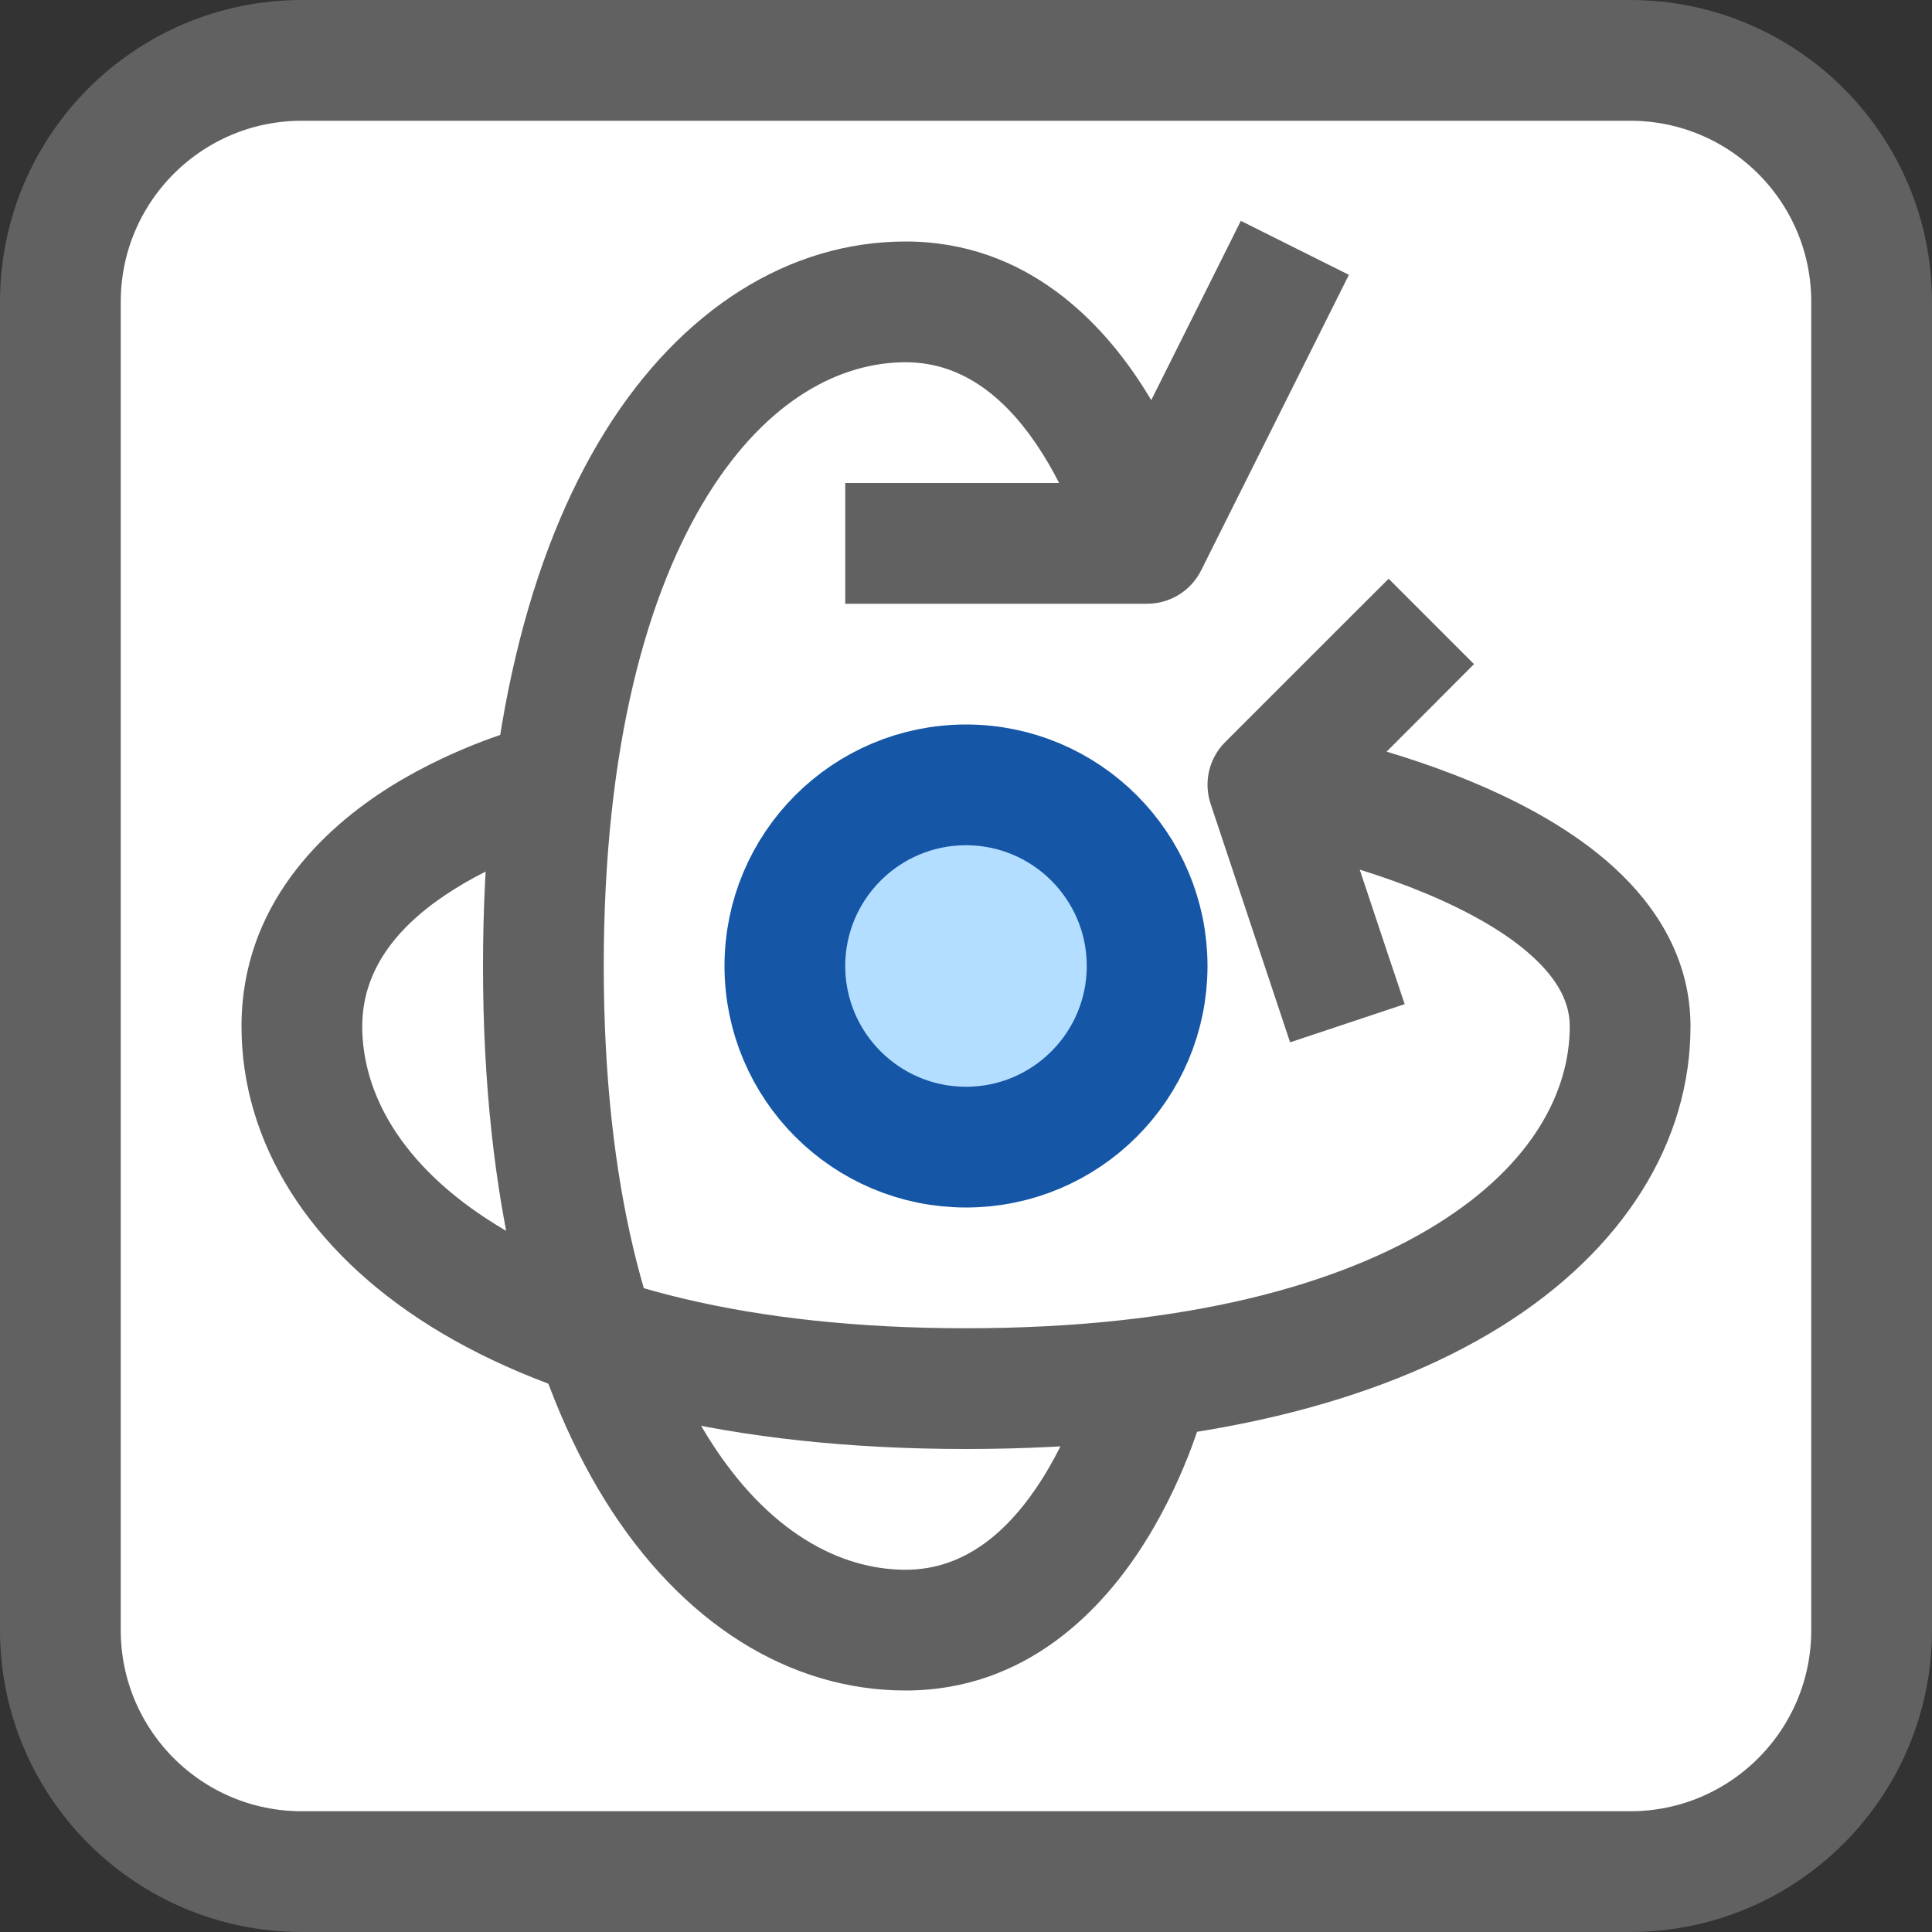 <svg width="16" height="16" viewBox="0 0 16 16" fill="none" xmlns="http://www.w3.org/2000/svg">
<rect x="0" y="0" width="16" height="16" fill="#333333" stroke="none"/>
<path d="M0.5 2.5C0.5 1.395 1.395 0.5 2.5 0.5H13.5C14.605 0.5 15.5 1.395 15.5 2.5V13.5C15.5 14.605 14.605 15.5 13.5 15.5H2.5C1.395 15.5 0.5 14.605 0.5 13.5V2.5Z" fill="#FFFFFF" stroke="#616161"/>
<path d="M10.5 6.5L10.146 6.146C10.012 6.28 9.966 6.478 10.026 6.658L10.5 6.5ZM11.854 5.854L12.207 5.5L11.5 4.793L11.146 5.146L11.854 5.854ZM10.526 8.158L10.684 8.632L11.633 8.316L11.474 7.842L10.526 8.158ZM4.5 6.5C4.379 6.015 4.379 6.015 4.378 6.015C4.378 6.015 4.378 6.015 4.378 6.015C4.378 6.015 4.377 6.015 4.377 6.015C4.376 6.016 4.376 6.016 4.375 6.016C4.373 6.016 4.37 6.017 4.368 6.018C4.362 6.019 4.354 6.021 4.345 6.024C4.326 6.029 4.301 6.036 4.269 6.046C4.205 6.065 4.117 6.094 4.012 6.133C3.804 6.212 3.521 6.335 3.235 6.513C2.677 6.862 2 7.495 2 8.5L3 8.5C3 8.005 3.323 7.638 3.765 7.362C3.979 7.228 4.196 7.132 4.363 7.07C4.446 7.039 4.513 7.017 4.559 7.003C4.582 6.996 4.599 6.991 4.61 6.988C4.615 6.987 4.619 6.986 4.621 6.985C4.622 6.985 4.622 6.985 4.623 6.985C4.623 6.985 4.622 6.985 4.622 6.985C4.622 6.985 4.622 6.985 4.622 6.985C4.622 6.985 4.622 6.985 4.622 6.985C4.621 6.985 4.621 6.985 4.5 6.5ZM2 8.5C2 9.462 2.558 10.356 3.571 10.987C4.578 11.614 6.055 12 8 12V11C6.173 11 4.899 10.636 4.1 10.138C3.306 9.644 3 9.038 3 8.5L2 8.5ZM8 12C9.945 12 11.421 11.614 12.429 10.987C13.442 10.356 14 9.462 14 8.5L13 8.5C13 9.038 12.694 9.644 11.9 10.138C11.101 10.636 9.827 11 8 11V12ZM14 8.5C14 7.94 13.715 7.503 13.369 7.186C13.027 6.873 12.593 6.643 12.192 6.476C11.787 6.307 11.386 6.191 11.09 6.116C10.941 6.079 10.816 6.052 10.728 6.034C10.684 6.025 10.649 6.019 10.624 6.014C10.611 6.012 10.602 6.01 10.595 6.009C10.591 6.008 10.588 6.008 10.586 6.007C10.585 6.007 10.584 6.007 10.584 6.007C10.583 6.007 10.583 6.007 10.583 6.007C10.583 6.007 10.582 6.007 10.582 6.007C10.582 6.007 10.582 6.007 10.5 6.5C10.418 6.993 10.418 6.993 10.418 6.993C10.418 6.993 10.418 6.993 10.418 6.993C10.417 6.993 10.417 6.993 10.417 6.993C10.417 6.993 10.418 6.993 10.418 6.993C10.419 6.993 10.42 6.994 10.422 6.994C10.427 6.995 10.434 6.996 10.444 6.998C10.463 7.001 10.492 7.007 10.53 7.014C10.605 7.03 10.715 7.054 10.848 7.087C11.114 7.153 11.463 7.255 11.808 7.399C12.157 7.545 12.473 7.721 12.693 7.923C12.91 8.122 13 8.31 13 8.5L14 8.5ZM10.854 6.854L11.854 5.854L11.146 5.146L10.146 6.146L10.854 6.854ZM10.026 6.658L10.526 8.158L11.474 7.842L10.974 6.342L10.026 6.658Z" fill="#616162"/>
<path d="M9.5 4.5L9.947 4.724C9.863 4.893 9.689 5 9.5 5V4.5ZM10.053 2.276L10.276 1.829L11.171 2.276L10.947 2.724L10.053 2.276ZM7.5 5H7V4H7.5V5ZM9.5 11.5C9.985 11.621 9.985 11.621 9.985 11.622C9.985 11.622 9.985 11.622 9.985 11.622C9.985 11.622 9.985 11.623 9.985 11.623C9.984 11.624 9.984 11.624 9.984 11.625C9.984 11.627 9.983 11.63 9.982 11.633C9.981 11.638 9.979 11.646 9.976 11.655C9.971 11.674 9.964 11.699 9.954 11.731C9.935 11.795 9.906 11.883 9.867 11.988C9.788 12.197 9.665 12.479 9.486 12.765C9.138 13.323 8.505 14 7.5 14L7.5 13C7.995 13 8.362 12.677 8.639 12.235C8.772 12.021 8.868 11.803 8.93 11.637C8.961 11.555 8.983 11.487 8.997 11.441C9.004 11.418 9.009 11.4 9.012 11.39C9.013 11.384 9.014 11.381 9.015 11.379C9.015 11.378 9.015 11.377 9.015 11.377C9.015 11.377 9.015 11.377 9.015 11.378C9.015 11.378 9.015 11.378 9.015 11.378C9.015 11.378 9.015 11.378 9.015 11.378C9.015 11.379 9.015 11.379 9.5 11.5ZM7.5 14C6.538 14 5.644 13.442 5.013 12.429C4.386 11.421 4 9.945 4 8H5C5 9.827 5.364 11.101 5.862 11.9C6.356 12.694 6.962 13 7.5 13L7.5 14ZM4 8C4 6.055 4.386 4.578 5.013 3.571C5.644 2.558 6.538 2 7.5 2L7.5 3C6.962 3 6.356 3.306 5.862 4.099C5.364 4.899 5 6.173 5 8H4ZM7.5 2C8.505 2 9.138 2.677 9.486 3.235C9.665 3.521 9.788 3.804 9.867 4.012C9.906 4.117 9.935 4.205 9.954 4.269C9.964 4.301 9.971 4.326 9.976 4.345C9.979 4.354 9.981 4.362 9.982 4.367C9.983 4.37 9.984 4.373 9.984 4.375C9.984 4.376 9.984 4.376 9.985 4.377C9.985 4.377 9.985 4.378 9.985 4.378C9.985 4.378 9.985 4.378 9.985 4.378C9.985 4.379 9.985 4.379 9.5 4.5C9.015 4.621 9.015 4.621 9.015 4.622C9.015 4.622 9.015 4.622 9.015 4.622C9.015 4.622 9.015 4.622 9.015 4.622C9.015 4.622 9.015 4.623 9.015 4.623C9.015 4.622 9.015 4.622 9.015 4.621C9.014 4.619 9.013 4.615 9.012 4.61C9.009 4.599 9.004 4.582 8.997 4.559C8.983 4.513 8.961 4.446 8.93 4.363C8.868 4.196 8.772 3.979 8.639 3.765C8.362 3.323 7.995 3 7.5 3L7.5 2ZM9.053 4.276L10.053 2.276L10.947 2.724L9.947 4.724L9.053 4.276ZM9.5 5H7.5V4H9.5V5Z" fill="#616162"/>
<path d="M9.5 8C9.5 8.828 8.828 9.5 8 9.5C7.172 9.5 6.5 8.828 6.5 8C6.5 7.172 7.172 6.5 8 6.5C8.828 6.5 9.5 7.172 9.5 8Z" fill="#B4DEFF" stroke="#1656A7"/>
</svg>
